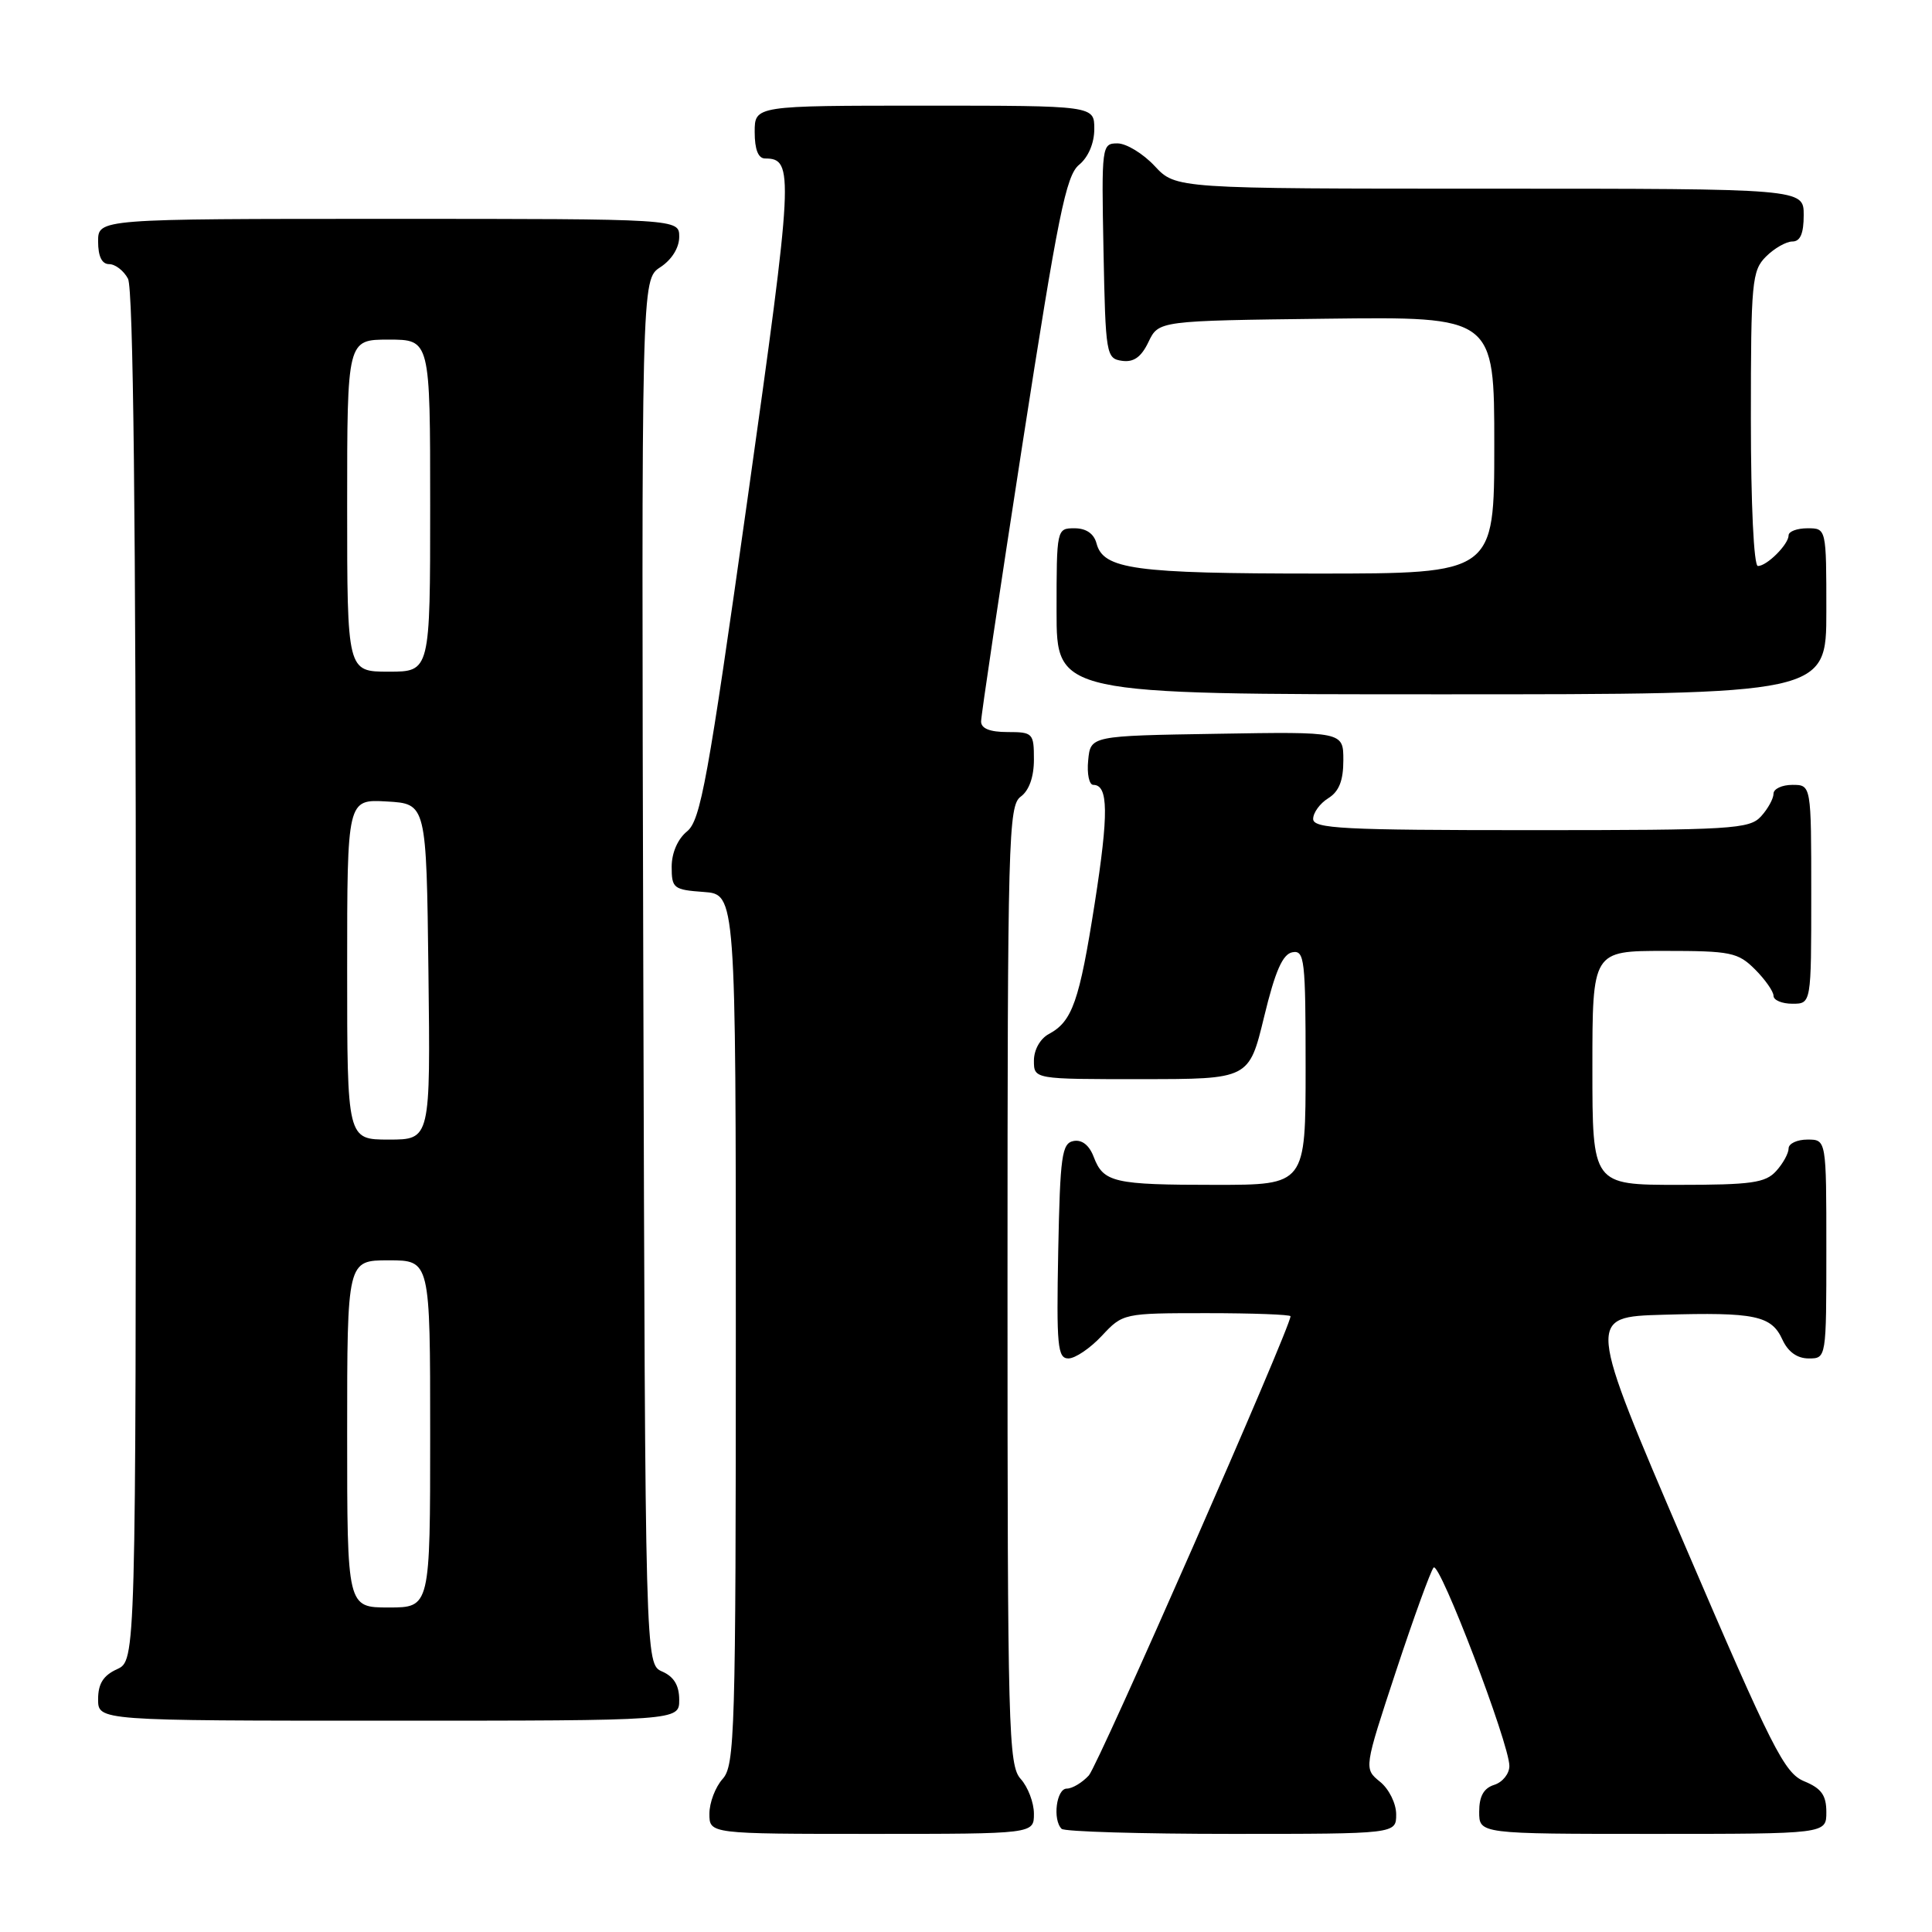 <?xml version="1.0" encoding="UTF-8" standalone="no"?>
<!DOCTYPE svg PUBLIC "-//W3C//DTD SVG 1.1//EN" "http://www.w3.org/Graphics/SVG/1.1/DTD/svg11.dtd" >
<svg xmlns="http://www.w3.org/2000/svg" xmlns:xlink="http://www.w3.org/1999/xlink" version="1.1" viewBox="0 0 256 256">
 <g >
 <path fill="currentColor"
d=" M 137.00 240.33 C 137.00 238.86 136.21 236.79 135.25 235.72 C 133.62 233.93 133.50 229.36 133.50 170.31 C 133.50 111.02 133.62 106.75 135.25 105.56 C 136.36 104.75 137.00 102.95 137.00 100.64 C 137.00 97.15 136.86 97.00 133.50 97.00 C 131.16 97.00 130.00 96.53 130.00 95.60 C 130.00 94.82 132.47 78.29 135.48 58.85 C 140.18 28.58 141.25 23.26 142.98 21.84 C 144.21 20.83 145.00 18.97 145.00 17.09 C 145.00 14.00 145.00 14.00 122.50 14.00 C 100.00 14.00 100.00 14.00 100.00 17.50 C 100.00 19.81 100.47 21.00 101.38 21.00 C 105.24 21.00 105.14 22.90 99.05 66.12 C 93.80 103.38 92.83 108.70 91.04 110.16 C 89.80 111.17 89.00 113.01 89.00 114.85 C 89.00 117.71 89.25 117.90 93.25 118.19 C 97.50 118.50 97.50 118.50 97.50 176.15 C 97.50 229.64 97.37 233.93 95.75 235.72 C 94.79 236.79 94.00 238.86 94.00 240.33 C 94.00 243.00 94.00 243.00 115.50 243.00 C 137.00 243.00 137.00 243.00 137.00 240.33 Z  M 185.00 240.41 C 185.00 238.97 184.05 237.05 182.86 236.09 C 180.72 234.35 180.72 234.35 184.98 221.43 C 187.33 214.32 189.57 208.15 189.96 207.71 C 190.75 206.84 200.00 231.06 200.00 234.00 C 200.00 235.03 199.10 236.15 198.00 236.50 C 196.60 236.94 196.00 238.01 196.00 240.07 C 196.00 243.00 196.00 243.00 219.00 243.00 C 242.00 243.00 242.00 243.00 242.00 240.12 C 242.00 237.88 241.35 236.97 239.07 236.03 C 236.44 234.94 234.85 231.79 223.21 204.66 C 210.28 174.50 210.28 174.50 220.39 174.21 C 232.57 173.86 234.73 174.31 236.19 177.53 C 236.93 179.13 238.14 180.00 239.66 180.00 C 242.00 180.00 242.00 180.00 242.00 165.50 C 242.00 151.00 242.00 151.00 239.50 151.00 C 238.12 151.00 237.00 151.53 237.00 152.17 C 237.00 152.82 236.26 154.17 235.35 155.17 C 233.93 156.74 232.07 157.00 222.35 157.00 C 211.00 157.00 211.00 157.00 211.00 141.50 C 211.00 126.00 211.00 126.00 220.55 126.00 C 229.35 126.00 230.28 126.19 232.55 128.45 C 233.90 129.80 235.00 131.38 235.00 131.95 C 235.00 132.53 236.12 133.00 237.50 133.00 C 240.00 133.00 240.00 133.00 240.00 118.50 C 240.00 104.00 240.00 104.00 237.50 104.00 C 236.12 104.00 235.00 104.53 235.00 105.17 C 235.00 105.82 234.26 107.17 233.35 108.17 C 231.81 109.86 229.52 110.00 202.85 110.00 C 177.94 110.00 174.00 109.80 174.00 108.51 C 174.00 107.69 174.90 106.45 176.00 105.77 C 177.43 104.88 178.00 103.44 178.00 100.74 C 178.00 96.95 178.00 96.95 161.25 97.23 C 144.50 97.50 144.50 97.50 144.19 100.75 C 144.01 102.54 144.32 104.00 144.87 104.00 C 146.87 104.00 146.92 107.76 145.06 119.67 C 143.02 132.68 142.09 135.35 138.98 137.01 C 137.83 137.63 137.00 139.10 137.00 140.54 C 137.00 143.00 137.00 143.00 151.25 142.99 C 165.50 142.99 165.50 142.99 167.50 134.74 C 168.97 128.66 169.96 126.42 171.25 126.18 C 172.86 125.88 173.00 127.14 173.00 141.43 C 173.00 157.00 173.00 157.00 161.08 157.00 C 147.58 157.00 146.21 156.69 144.92 153.29 C 144.33 151.74 143.36 150.98 142.25 151.19 C 140.70 151.49 140.47 153.14 140.22 165.76 C 139.98 178.36 140.13 180.00 141.57 180.00 C 142.47 180.00 144.46 178.65 146.00 177.00 C 148.79 174.02 148.86 174.00 159.90 174.00 C 166.01 174.00 171.00 174.19 171.00 174.41 C 171.00 175.90 145.55 233.84 144.28 235.25 C 143.40 236.21 142.08 237.00 141.35 237.00 C 139.98 237.00 139.45 241.12 140.67 242.33 C 141.03 242.70 151.16 243.00 163.17 243.00 C 185.00 243.00 185.00 243.00 185.00 240.41 Z  M 90.00 225.24 C 90.00 223.33 89.30 222.17 87.75 221.49 C 85.50 220.50 85.50 220.50 85.24 128.78 C 84.99 37.05 84.99 37.05 87.49 35.41 C 89.01 34.42 90.00 32.83 90.00 31.38 C 90.00 29.00 90.00 29.00 51.50 29.00 C 13.00 29.00 13.00 29.00 13.00 32.00 C 13.00 33.97 13.50 35.00 14.46 35.00 C 15.27 35.00 16.40 35.87 16.96 36.93 C 17.66 38.23 18.00 68.92 18.00 129.46 C 18.00 220.04 18.00 220.04 15.50 221.18 C 13.69 222.01 13.00 223.10 13.00 225.16 C 13.00 228.00 13.00 228.00 51.50 228.00 C 90.00 228.00 90.00 228.00 90.00 225.24 Z  M 242.00 81.00 C 242.00 70.00 242.00 70.00 239.50 70.00 C 238.12 70.00 237.00 70.42 237.00 70.93 C 237.00 72.13 234.13 75.00 232.93 75.00 C 232.39 75.00 232.00 66.83 232.00 55.50 C 232.00 37.33 232.14 35.86 234.00 34.00 C 235.10 32.90 236.68 32.00 237.50 32.00 C 238.55 32.00 239.00 30.94 239.00 28.50 C 239.00 25.00 239.00 25.00 197.40 25.00 C 155.80 25.00 155.80 25.00 153.00 22.00 C 151.46 20.35 149.24 19.00 148.07 19.00 C 145.99 19.00 145.95 19.30 146.22 33.25 C 146.49 47.01 146.58 47.51 148.67 47.81 C 150.22 48.03 151.22 47.32 152.18 45.31 C 153.53 42.50 153.53 42.50 175.76 42.23 C 198.00 41.96 198.00 41.96 198.00 58.98 C 198.00 76.00 198.00 76.00 174.57 76.00 C 150.30 76.00 146.19 75.44 145.29 71.99 C 144.95 70.71 143.92 70.00 142.38 70.00 C 140.02 70.00 140.00 70.08 140.00 81.00 C 140.00 92.00 140.00 92.00 191.00 92.00 C 242.00 92.00 242.00 92.00 242.00 81.00 Z  M 46.00 190.00 C 46.00 167.00 46.00 167.00 51.50 167.00 C 57.00 167.00 57.00 167.00 57.00 190.00 C 57.00 213.00 57.00 213.00 51.50 213.00 C 46.00 213.00 46.00 213.00 46.00 190.00 Z  M 46.00 128.45 C 46.00 105.90 46.00 105.90 51.25 106.20 C 56.50 106.50 56.50 106.50 56.77 128.75 C 57.04 151.00 57.04 151.00 51.52 151.00 C 46.00 151.00 46.00 151.00 46.00 128.45 Z  M 46.00 67.00 C 46.00 45.00 46.00 45.00 51.50 45.00 C 57.00 45.00 57.00 45.00 57.00 67.00 C 57.00 89.00 57.00 89.00 51.50 89.00 C 46.00 89.00 46.00 89.00 46.00 67.00 Z "/>
</g>
</svg>